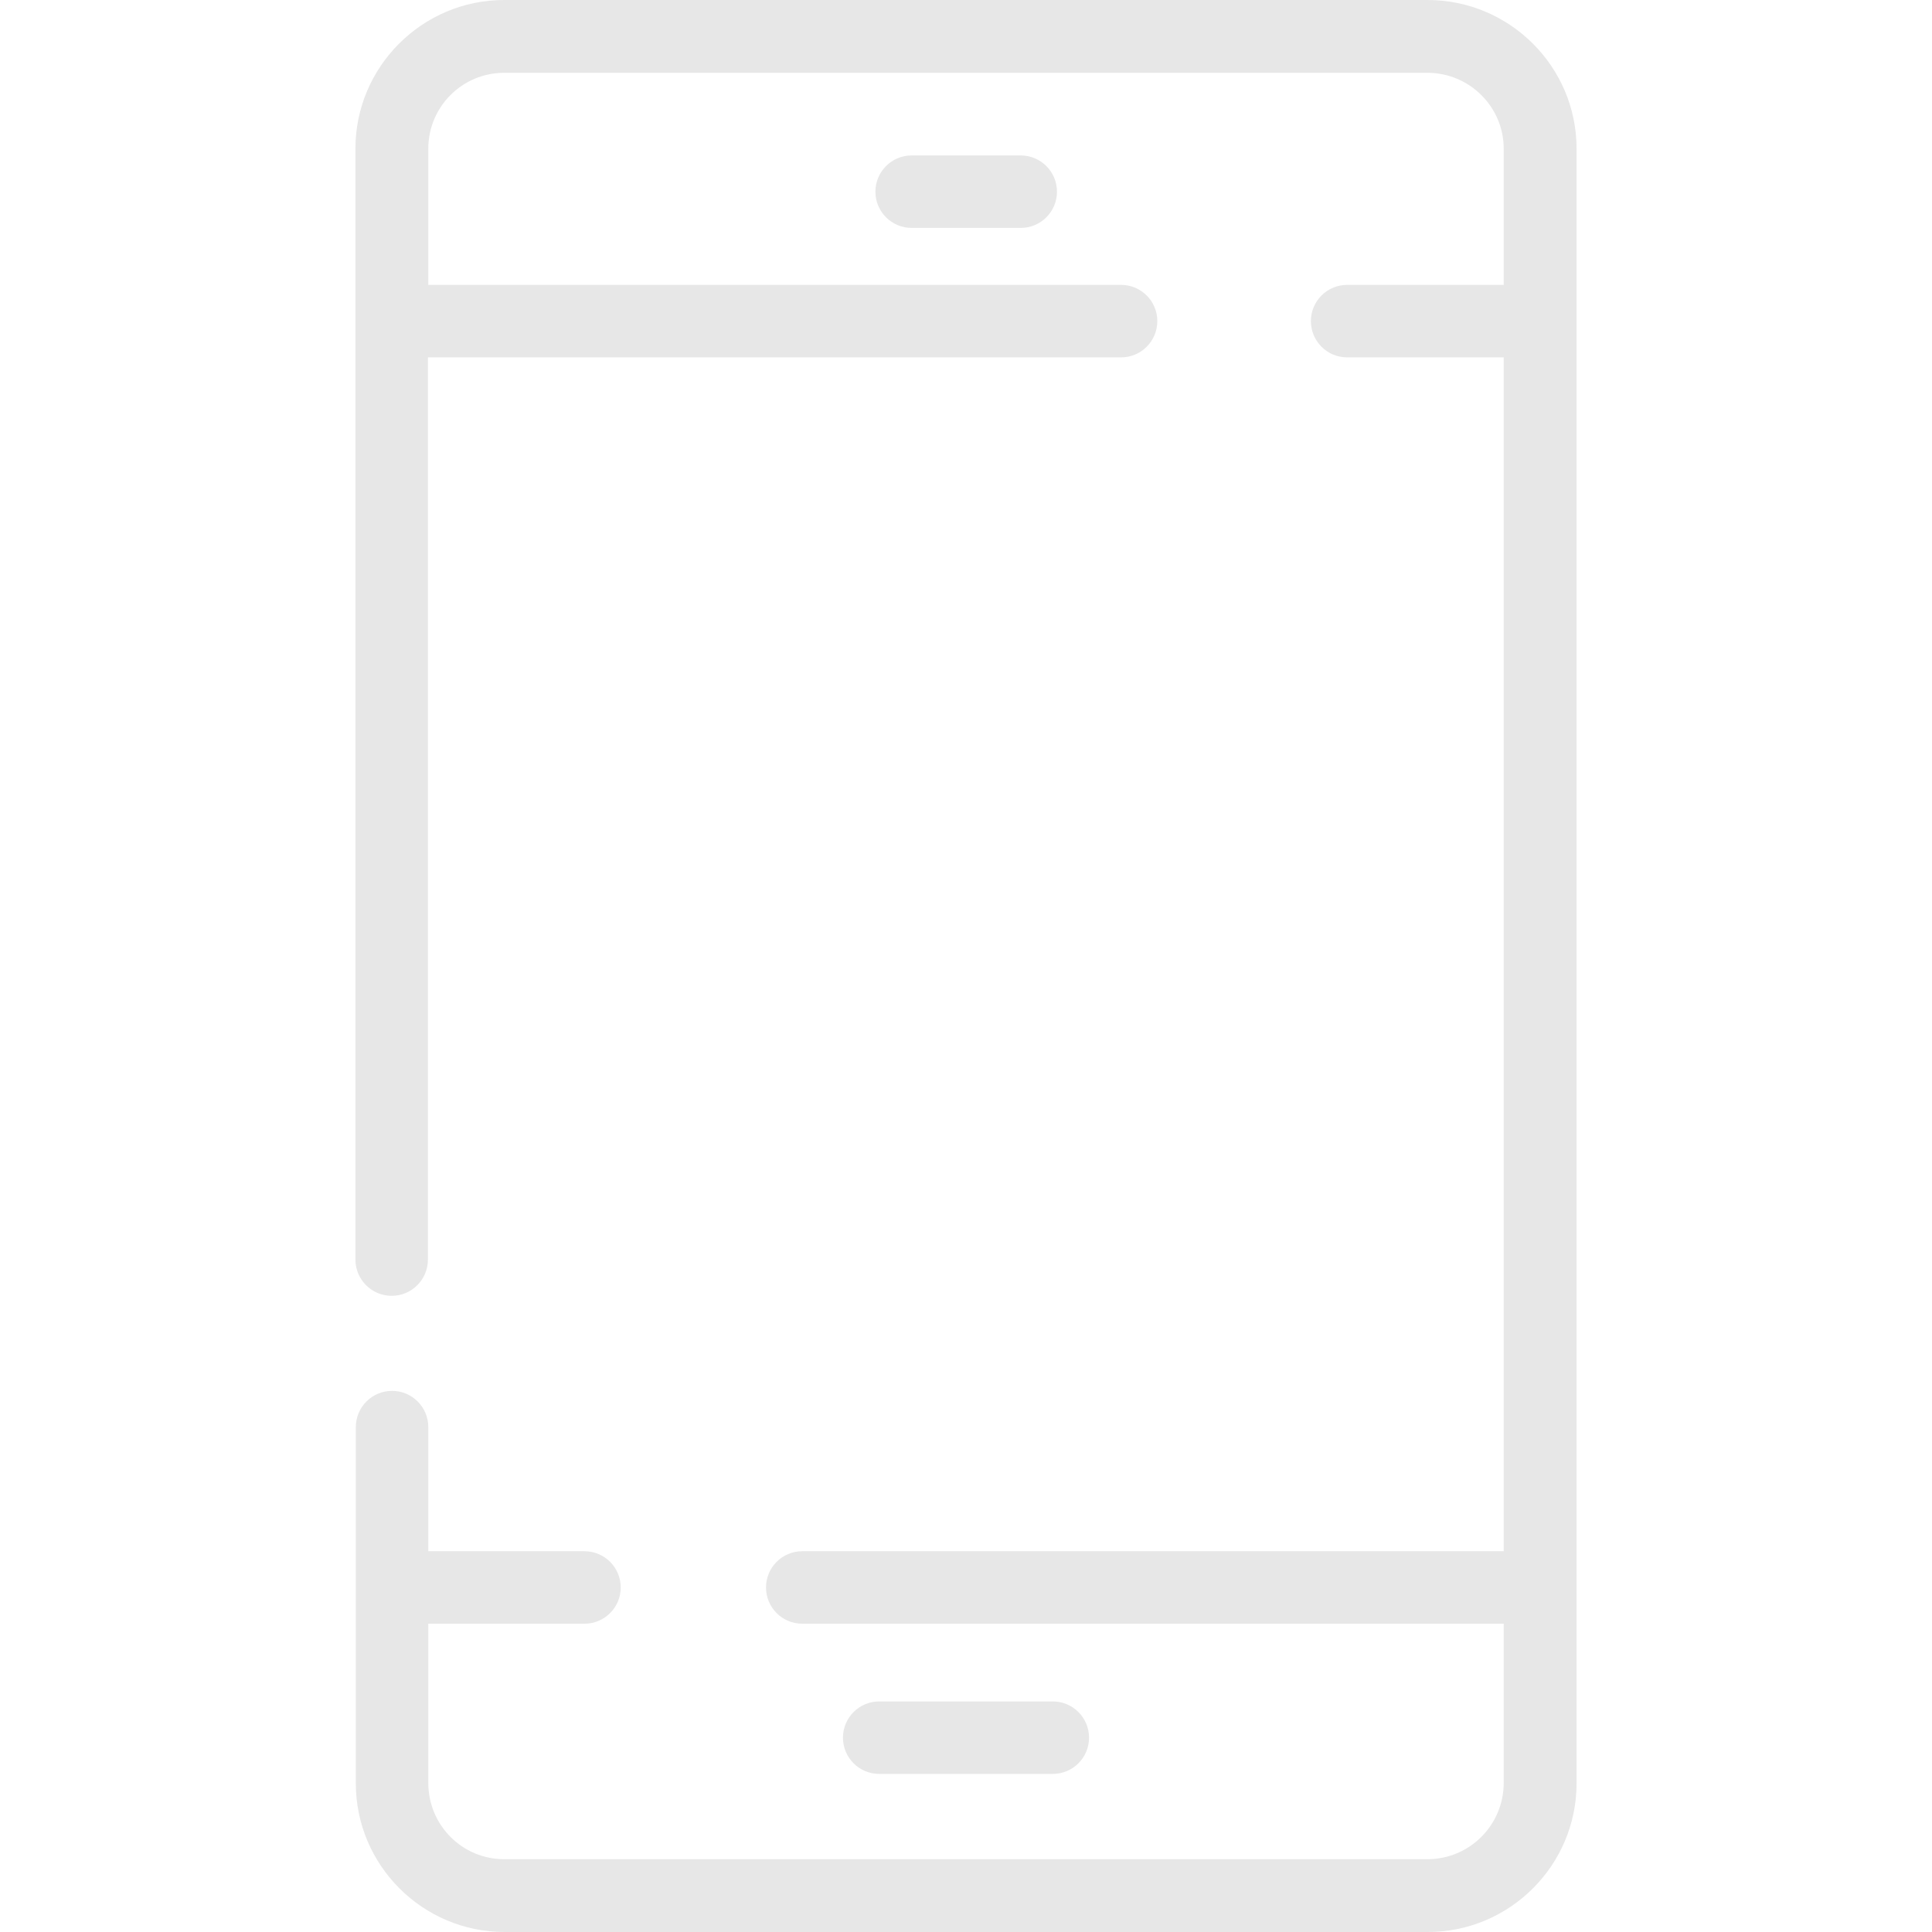 <svg width="35" height="35" viewBox="0 0 35 35" fill="none" xmlns="http://www.w3.org/2000/svg">
<path d="M25.86 0H9.133C7.649 0 6.439 1.21 6.439 2.693V22.818C6.439 23.181 6.733 23.475 7.096 23.475C7.458 23.475 7.752 23.181 7.752 22.818V6.474H20.31C20.672 6.474 20.966 6.18 20.966 5.817C20.966 5.455 20.672 5.161 20.31 5.161H7.759V2.693C7.759 1.935 8.374 1.319 9.133 1.319H25.86C26.619 1.319 27.241 1.935 27.241 2.693V5.161H24.404C24.042 5.161 23.748 5.455 23.748 5.817C23.748 6.18 24.042 6.474 24.404 6.474H27.241V28.102H14.533C14.171 28.102 13.877 28.396 13.877 28.759C13.877 29.121 14.171 29.415 14.533 29.415H27.241V32.3C27.241 33.059 26.626 33.681 25.86 33.681H9.133C8.374 33.681 7.759 33.065 7.759 32.3V29.415H10.589C10.951 29.415 11.245 29.121 11.245 28.759C11.245 28.396 10.951 28.102 10.589 28.102H7.759V25.854C7.759 25.491 7.465 25.197 7.103 25.197C6.74 25.197 6.446 25.491 6.446 25.854V32.307C6.446 33.79 7.656 35 9.14 35H25.867C27.351 35 28.561 33.79 28.561 32.307V2.693C28.561 1.21 27.351 0 25.86 0Z" fill="#E7E7E7"/>
<path d="M19.072 32.136C19.435 32.136 19.729 31.842 19.729 31.48C19.729 31.117 19.435 30.823 19.072 30.823H15.928C15.565 30.823 15.271 31.117 15.271 31.48C15.271 31.842 15.565 32.136 15.928 32.136H19.072Z" fill="#E7E7E7"/>
<path d="M16.516 2.816C16.153 2.816 15.859 3.11 15.859 3.473C15.859 3.835 16.153 4.129 16.516 4.129H18.491C18.854 4.129 19.148 3.835 19.148 3.473C19.148 3.11 18.854 2.816 18.491 2.816H16.516Z" fill="#E7E7E7"/>
</svg>
